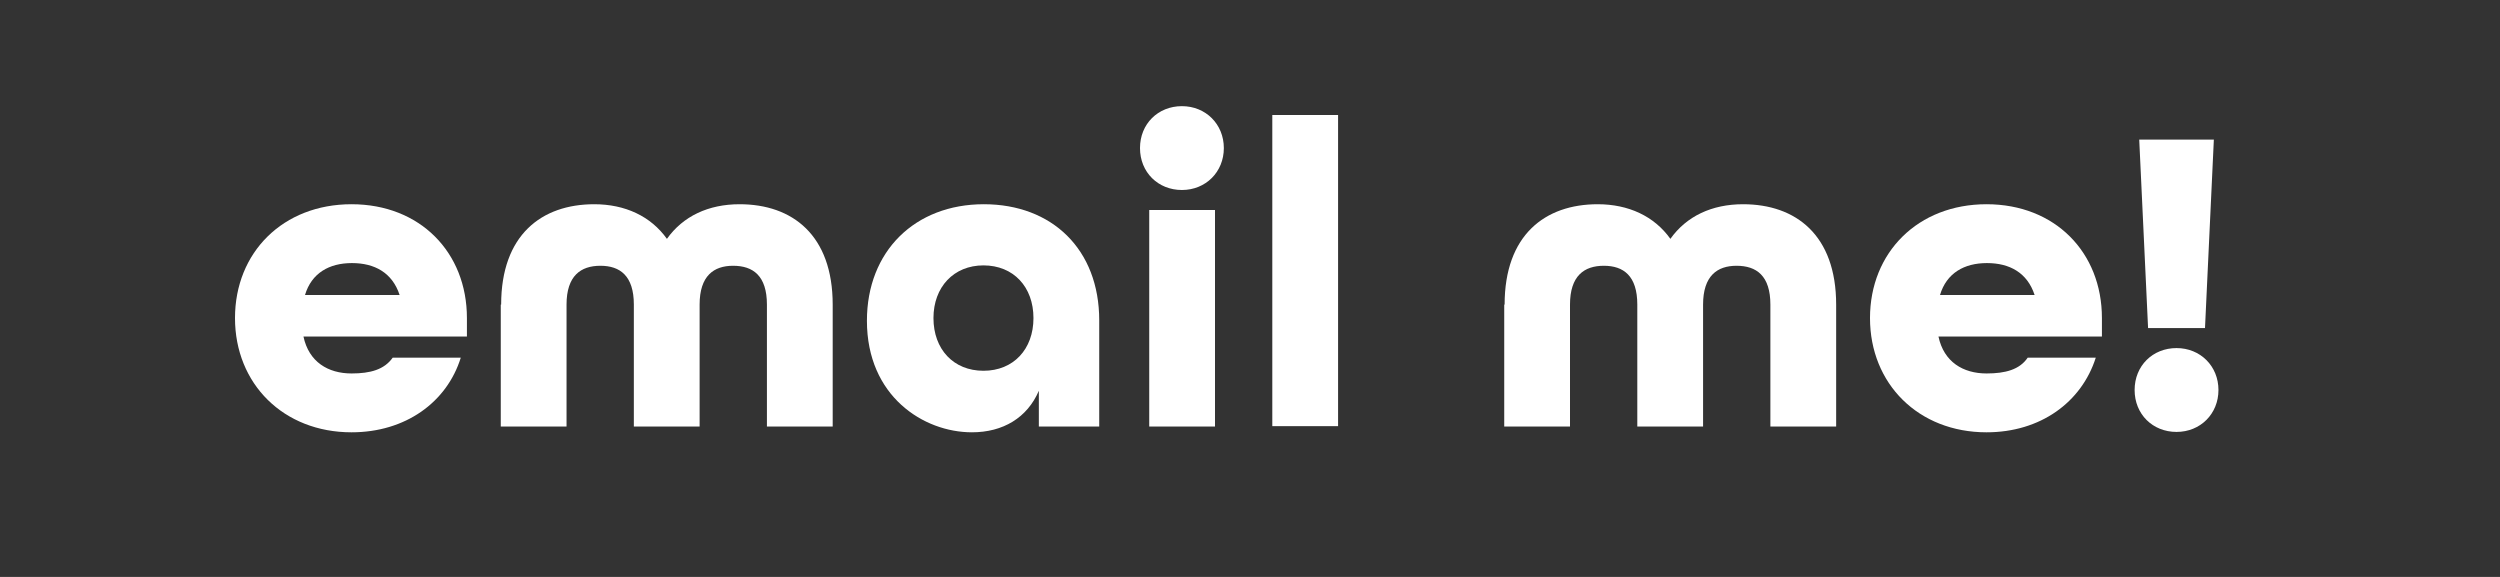 <?xml version="1.0" encoding="utf-8"?>
<!-- Generator: Adobe Illustrator 24.1.0, SVG Export Plug-In . SVG Version: 6.00 Build 0)  -->
<svg version="1.1" id="Layer_1" xmlns="http://www.w3.org/2000/svg" xmlns:xlink="http://www.w3.org/1999/xlink" x="0px" y="0px"
	 viewBox="0 0 65 15" style="enable-background:new 0 0 65 15;" xml:space="preserve">
<rect x="0" y="0" width="65" height="15" fill="#333333" stroke="none"/>
<style type="text/css">
	.st0{fill:#FFFFFF;}
</style>
<g>
	<path class="st0" d="M6.11,8.27c0-1.71,1.25-2.96,3.03-2.96c1.78,0,3,1.25,3,2.96v0.48H7.89c0.14,0.66,0.64,0.96,1.25,0.96
		c0.49,0,0.85-0.1,1.07-0.41h1.77c-0.36,1.16-1.44,1.94-2.84,1.94C7.37,11.24,6.11,9.98,6.11,8.27z M10.39,7.67
		c-0.19-0.58-0.65-0.83-1.24-0.83c-0.59,0-1.05,0.26-1.22,0.83H10.39z"/>
	<path class="st0" d="M13.03,7.92c0-1.81,1.05-2.61,2.42-2.61c0.8,0,1.47,0.31,1.89,0.9c0.42-0.59,1.08-0.9,1.89-0.9
		c1.37,0,2.42,0.8,2.42,2.61v3.17h-1.71V7.92c0-0.75-0.36-1.01-0.88-1.01c-0.5,0-0.87,0.26-0.87,1.01v3.17h-1.71V7.92
		c0-0.75-0.36-1.01-0.87-1.01c-0.51,0-0.88,0.26-0.88,1.01v3.17h-1.71V7.92z"/>
	<path class="st0" d="M22.54,8.34c0-1.81,1.25-3.03,3.04-3.03c1.77,0,3,1.17,3,3.02v2.76h-1.57v-0.93c-0.3,0.7-0.93,1.08-1.74,1.08
		C24.01,11.24,22.54,10.3,22.54,8.34z M26.87,8.27c0-0.81-0.52-1.37-1.3-1.37c-0.77,0-1.3,0.56-1.3,1.37s0.52,1.37,1.3,1.37
		C26.35,9.64,26.87,9.08,26.87,8.27z"/>
	<path class="st0" d="M29.64,3.85c0-0.63,0.47-1.09,1.09-1.09s1.09,0.47,1.09,1.09s-0.47,1.09-1.09,1.09S29.64,4.48,29.64,3.85z
		 M29.88,5.46h1.71v5.63h-1.71V5.46z"/>
	<path class="st0" d="M33.08,2.99h1.71v8.09h-1.71V2.99z"/>
	<path class="st0" d="M39.12,7.92c0-1.81,1.05-2.61,2.42-2.61c0.8,0,1.47,0.31,1.89,0.9c0.42-0.59,1.08-0.9,1.89-0.9
		c1.37,0,2.42,0.8,2.42,2.61v3.17h-1.71V7.92c0-0.75-0.36-1.01-0.88-1.01c-0.5,0-0.87,0.26-0.87,1.01v3.17h-1.71V7.92
		c0-0.75-0.36-1.01-0.87-1.01c-0.51,0-0.88,0.26-0.88,1.01v3.17h-1.71V7.92z"/>
	<path class="st0" d="M48.62,8.27c0-1.71,1.25-2.96,3.03-2.96s3,1.25,3,2.96v0.48H50.4c0.14,0.66,0.64,0.96,1.25,0.96
		c0.49,0,0.86-0.1,1.07-0.41h1.77c-0.37,1.16-1.44,1.94-2.84,1.94C49.88,11.24,48.62,9.98,48.62,8.27z M52.9,7.67
		c-0.19-0.58-0.65-0.83-1.24-0.83s-1.05,0.26-1.22,0.83H52.9z"/>
	<path class="st0" d="M55.5,10.14c0-0.63,0.47-1.09,1.09-1.09s1.09,0.47,1.09,1.09s-0.47,1.09-1.09,1.09S55.5,10.77,55.5,10.14z
		 M55.62,3.63h1.94l-0.23,4.9h-1.48L55.62,3.63z"/>
</g>
</svg>
